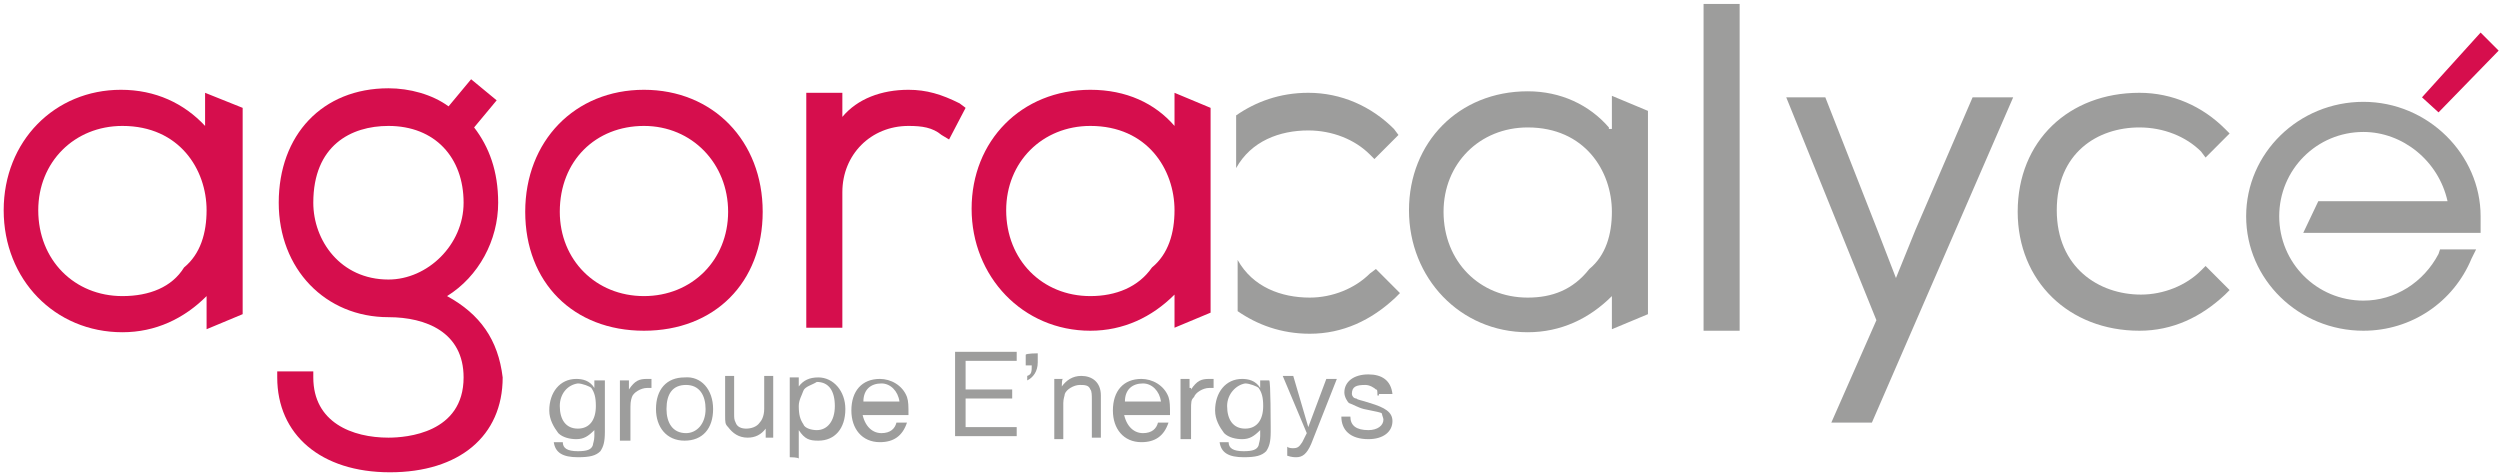 <svg width="583" height="111" viewBox="0 0 583 111" fill="none" xmlns="http://www.w3.org/2000/svg">
<path d="M375.191 29.718C370.634 24.451 363.975 21.29 356.264 21.29C340.141 21.29 328.575 33.23 328.575 49.033C328.575 64.836 340.491 77.478 356.264 77.478C363.975 77.478 370.634 74.317 375.892 69.05V76.775L384.304 73.264V25.855L375.892 22.344V30.069H375.191V29.718ZM356.264 69.401C345.048 69.401 336.636 60.973 336.636 49.384C336.636 38.146 345.048 29.718 356.264 29.718C369.583 29.718 375.892 39.902 375.892 49.384C375.892 54.652 374.49 59.568 370.634 62.728C366.779 67.645 361.872 69.401 356.264 69.401Z" fill="#9D9D9C"/>
<path d="M405.684 0.922H397.272V77.126H405.684V0.922Z" fill="#9D9D9C"/>
<path d="M446.693 53.598L442.136 64.835L437.93 53.949L425.663 22.694H416.55L437.58 74.668L427.065 98.548H436.528L469.475 22.694H460.012L446.693 53.598Z" fill="#9D9D9C"/>
<path d="M498.916 29.718C504.524 29.718 509.782 31.825 513.287 35.337L514.338 36.741L519.946 31.122L518.895 30.069C513.637 24.801 506.627 21.641 498.916 21.641C482.443 21.641 470.526 32.878 470.526 49.383C470.526 65.537 482.443 77.126 498.916 77.126C506.627 77.126 513.287 73.966 518.895 68.698L519.946 67.644L514.338 62.026L513.287 63.079C509.782 66.591 504.524 68.698 499.267 68.698C489.453 68.698 479.639 62.377 479.639 49.032C479.639 35.688 489.103 29.718 498.916 29.718Z" fill="#9D9D9C"/>
<path d="M551.14 23.748C536.069 23.748 523.802 35.688 523.802 50.437C523.802 65.187 536.069 77.126 551.14 77.126C562.356 77.126 572.17 70.454 576.376 60.27L577.428 58.163H569.016L568.665 59.217C565.16 65.889 558.501 70.103 551.14 70.103C540.275 70.103 531.513 61.324 531.513 50.437C531.513 39.551 540.275 30.772 551.14 30.772C560.253 30.772 568.665 37.444 570.768 46.926H540.626L537.121 54.3H578.479V52.895C578.479 51.842 578.479 51.491 578.479 50.437C578.479 36.039 566.212 23.748 551.14 23.748Z" fill="#9D9D9C"/>
<path d="M288.267 39.199C291.772 32.878 298.432 30.42 305.091 30.42C310.699 30.42 315.957 32.527 319.462 36.039L320.513 37.092L326.121 31.473L325.07 30.069C319.812 24.801 312.802 21.64 305.091 21.64C298.432 21.64 292.824 23.748 288.267 26.908V39.199Z" fill="#9D9D9C"/>
<path d="M319.462 63.782C315.957 67.293 310.7 69.4 305.442 69.4C298.783 69.4 292.123 66.942 288.618 60.621V72.561C293.175 75.722 298.783 77.829 305.442 77.829C313.153 77.829 319.813 74.668 325.421 69.4L326.472 68.347L320.864 62.728L319.462 63.782Z" fill="#9D9D9C"/>
<path d="M47.826 29.367C42.919 24.099 36.259 20.939 28.198 20.939C12.776 20.939 0.859 32.879 0.859 49.032C0.859 65.186 12.776 77.478 28.549 77.478C36.259 77.478 42.919 74.317 48.176 69.049V76.775L56.588 73.263V25.153L47.826 21.641V29.367ZM28.549 69.049C17.332 69.049 8.921 60.621 8.921 49.032C8.921 37.795 17.332 29.367 28.549 29.367C41.867 29.367 48.176 39.551 48.176 49.032C48.176 54.3 46.774 59.217 42.919 62.377C40.115 66.942 34.857 69.049 28.549 69.049Z" fill="#D60E4D"/>
<path d="M273.897 29.367C269.34 24.099 262.681 20.939 254.269 20.939C238.146 20.939 226.579 32.879 226.579 48.681C226.579 64.484 238.496 77.126 254.269 77.126C261.98 77.126 268.639 73.966 273.897 68.698V76.424L282.309 72.912V25.153L273.897 21.641V29.367ZM254.269 69.049C243.053 69.049 234.641 60.621 234.641 49.032C234.641 37.795 243.053 29.367 254.269 29.367C267.588 29.367 273.897 39.551 273.897 49.032C273.897 54.3 272.495 59.217 268.639 62.377C265.485 66.942 260.227 69.049 254.269 69.049Z" fill="#D60E4D"/>
<path d="M104.256 69.049C111.616 64.484 116.173 56.056 116.173 47.277C116.173 39.902 114.07 34.283 110.565 29.718L115.822 23.397L109.864 18.48L104.606 24.802C100.751 21.992 95.493 20.588 90.586 20.588C75.165 20.588 65 31.474 65 47.277C65 62.728 75.865 73.966 90.586 73.966C99.349 73.966 108.111 77.478 108.111 88.013C108.111 101.006 94.792 102.06 90.586 102.06C82.174 102.06 73.061 98.548 73.061 88.013V86.608H64.65V88.013C64.65 101.357 74.814 110.137 90.937 110.137C107.06 110.137 117.224 101.709 117.224 88.013C116.173 79.234 111.967 73.264 104.256 69.049ZM90.586 29.367C101.452 29.367 108.111 36.742 108.111 47.277C108.111 57.11 99.699 65.187 90.586 65.187C79.371 65.187 73.061 56.056 73.061 47.277C73.061 33.932 81.824 29.367 90.586 29.367Z" fill="#D60E4D"/>
<path d="M150.171 20.939C134.048 20.939 122.482 32.879 122.482 49.384C122.482 65.889 133.698 77.126 150.171 77.126C166.644 77.126 177.86 65.889 177.86 49.384C177.86 32.879 166.294 20.939 150.171 20.939ZM150.171 69.049C138.955 69.049 130.543 60.621 130.543 49.384C130.543 37.444 138.955 29.367 150.171 29.367C161.387 29.367 169.799 38.146 169.799 49.384C169.799 60.621 161.387 69.049 150.171 69.049Z" fill="#D60E4D"/>
<path d="M211.858 20.939C205.549 20.939 199.942 23.046 196.437 27.26V21.641H188.025V76.424H196.437V44.818C196.437 36.039 203.096 29.367 211.858 29.367C215.013 29.367 217.466 29.718 219.569 31.474L221.322 32.527L225.177 25.153L223.775 24.099C219.569 21.992 216.064 20.939 211.858 20.939Z" fill="#D60E4D"/>
<path d="M578.479 7.594L564.81 22.694L568.665 26.206L582.685 11.808L578.479 7.594Z" fill="#D60E4D"/>
<path d="M141.058 100.655C141.058 103.114 140.708 104.167 140.007 105.221C138.955 106.274 137.553 106.625 134.749 106.625C131.244 106.625 129.492 105.572 129.141 103.114H131.244C131.244 104.518 132.296 105.221 134.749 105.221C136.852 105.221 137.904 104.87 138.254 103.816C138.254 103.465 138.605 102.763 138.605 101.709V100.304C137.203 101.709 136.151 102.411 134.399 102.411C132.997 102.411 131.244 102.06 130.193 101.007C129.141 99.602 128.09 97.846 128.09 95.739C128.09 91.525 130.543 88.364 134.399 88.364C135.801 88.364 137.553 88.716 138.605 90.472V88.716H141.058V100.655ZM130.543 94.686C130.543 97.846 131.945 99.953 134.749 99.953C137.553 99.953 138.955 97.846 138.955 94.686C138.955 92.579 138.605 91.525 137.904 90.472C137.553 90.12 135.801 89.418 134.749 89.418C132.296 89.769 130.543 91.876 130.543 94.686Z" fill="#9D9D9C"/>
<path d="M146.666 90.823C148.068 88.716 149.12 88.364 150.872 88.364C151.223 88.364 151.223 88.364 151.924 88.364V90.472C151.573 90.472 150.872 90.472 150.872 90.472C149.47 90.472 147.718 91.525 147.367 92.579C147.017 93.632 147.017 93.983 147.017 96.09V102.763H144.563V88.716H146.666V90.823Z" fill="#9D9D9C"/>
<path d="M166.295 95.388C166.295 99.953 163.841 102.762 159.635 102.762C155.429 102.762 152.976 99.602 152.976 95.388C152.976 90.823 155.429 88.013 159.635 88.013C163.491 87.662 166.295 90.823 166.295 95.388ZM155.429 95.388C155.429 98.548 156.831 101.007 159.986 101.007C162.439 101.007 164.542 98.9 164.542 95.388C164.542 92.227 163.14 89.769 159.986 89.769C156.831 89.769 155.429 91.876 155.429 95.388Z" fill="#9D9D9C"/>
<path d="M180.664 102.061H178.561V99.954C177.51 101.358 176.108 102.061 174.355 102.061C172.252 102.061 170.85 101.007 169.799 99.602C169.098 98.9 169.098 98.549 169.098 96.793V87.662H171.201V96.442C171.201 97.495 171.201 97.847 171.551 98.549C171.902 99.602 172.953 99.954 174.005 99.954C175.056 99.954 176.458 99.602 177.159 98.549C177.51 98.198 178.211 97.144 178.211 95.388V87.662H180.314V102.061H180.664Z" fill="#9D9D9C"/>
<path d="M184.17 106.625V88.013H186.273V90.12C187.324 88.716 188.726 88.013 190.829 88.013C194.334 88.013 197.138 91.174 197.138 95.388C197.138 99.953 194.685 102.762 190.829 102.762C188.726 102.762 187.675 102.411 186.273 100.304V106.977C186.273 106.625 184.17 106.625 184.17 106.625ZM187.324 91.174C186.974 92.227 186.273 93.281 186.273 94.686C186.273 96.793 186.623 97.846 187.324 98.9C187.675 99.953 189.427 100.304 190.479 100.304C192.932 100.304 194.685 98.197 194.685 94.686C194.685 91.174 193.283 89.067 190.479 89.067C189.427 89.769 187.675 90.12 187.324 91.174Z" fill="#9D9D9C"/>
<path d="M200.994 95.739C201.344 98.9 203.097 101.007 205.55 101.007C207.653 101.007 208.705 99.953 209.055 98.548H211.509C210.457 101.709 208.354 103.114 205.2 103.114C200.994 103.114 198.54 99.953 198.54 95.739C198.54 91.174 200.994 88.364 205.2 88.364C207.653 88.364 210.457 89.769 211.509 92.579C211.859 93.632 211.859 94.686 211.859 96.793H200.643V95.739H200.994ZM209.756 93.632C209.406 91.174 207.653 89.418 205.55 89.418C203.097 89.418 201.344 90.823 201.344 93.632H209.756Z" fill="#9D9D9C"/>
<path d="M225.178 90.823H236.043V92.93H225.178V99.602H237.095V101.709H222.724V82.043H237.095V84.15H225.178V90.823Z" fill="#9D9D9C"/>
<path d="M242.002 82.395V84.502C242.002 86.609 240.95 88.014 239.548 88.716V87.662C240.599 87.311 240.6 86.609 240.6 85.204H239.197V82.746C239.197 82.395 242.002 82.395 242.002 82.395Z" fill="#9D9D9C"/>
<path d="M247.61 90.121C248.661 88.716 250.063 87.662 252.166 87.662C254.62 87.662 256.723 89.067 256.723 92.228V102.061H254.62V93.281C254.62 92.228 254.62 91.174 254.269 90.823C253.919 89.769 252.867 89.769 251.816 89.769C250.414 89.769 248.661 90.823 248.311 91.876C248.311 92.228 247.96 92.93 247.96 93.984V102.412H245.858V88.365H247.96C247.61 88.014 247.61 90.121 247.61 90.121Z" fill="#9D9D9C"/>
<path d="M261.98 95.739C262.331 98.9 264.083 101.007 266.537 101.007C268.64 101.007 269.691 99.953 270.042 98.548H272.495C271.444 101.709 269.341 103.114 266.186 103.114C261.98 103.114 259.527 99.953 259.527 95.739C259.527 91.174 261.98 88.364 266.186 88.364C268.64 88.364 271.444 89.769 272.495 92.579C272.846 93.632 272.846 94.686 272.846 96.793H261.63V95.739H261.98ZM270.743 93.632C270.392 91.174 268.64 89.418 266.537 89.418C264.083 89.418 262.331 90.823 262.331 93.632H270.743Z" fill="#9D9D9C"/>
<path d="M277.753 90.823C279.155 88.716 280.206 88.364 281.959 88.364C282.309 88.364 282.309 88.364 283.01 88.364V90.472C282.66 90.472 281.959 90.472 281.959 90.472C280.557 90.472 278.804 91.525 278.454 92.579C277.753 93.281 277.753 93.632 277.753 95.739V102.411H275.299V88.364H277.402V90.472H277.753V90.823Z" fill="#9D9D9C"/>
<path d="M296.329 99.602V100.655C296.329 103.114 295.978 104.167 295.277 105.221C294.226 106.274 292.824 106.625 290.02 106.625C286.515 106.625 284.762 105.572 284.412 103.114H286.515C286.515 104.518 287.566 105.221 290.02 105.221C292.123 105.221 293.174 104.87 293.525 103.816C293.525 103.465 293.875 102.763 293.875 101.709V100.304C292.473 101.709 291.422 102.411 289.669 102.411C288.267 102.411 286.515 102.06 285.463 101.007C284.412 99.602 283.36 97.846 283.36 95.739C283.36 91.525 285.814 88.364 289.669 88.364C291.071 88.364 292.824 88.716 293.875 90.472V88.716H295.978C296.329 88.716 296.329 99.602 296.329 99.602ZM286.164 94.686C286.164 97.846 287.566 99.953 290.37 99.953C293.174 99.953 294.576 97.846 294.576 94.686C294.576 92.579 294.226 91.525 293.525 90.472C293.174 90.12 291.422 89.418 290.37 89.418C288.267 89.769 286.164 91.876 286.164 94.686Z" fill="#9D9D9C"/>
<path d="M305.091 99.602L309.297 88.365H311.751L305.792 103.465C304.741 105.923 303.689 106.626 302.287 106.626C301.937 106.626 301.236 106.626 300.184 106.275V104.168C300.535 104.519 301.236 104.519 301.586 104.519C302.638 104.519 302.988 104.168 303.689 103.114L304.741 101.007L299.133 87.662H301.586L305.091 99.602Z" fill="#9D9D9C"/>
<path d="M321.214 92.227C321.214 91.174 321.214 90.823 320.864 90.823C320.513 90.471 319.462 89.769 318.41 89.769C316.307 89.769 315.256 90.12 315.256 91.876C315.256 92.227 315.606 92.93 316.307 92.93C316.658 93.281 317.359 93.281 319.462 93.983C322.967 95.037 324.719 96.09 324.719 98.197C324.719 100.655 322.616 102.411 319.111 102.411C314.905 102.411 312.802 100.304 312.802 97.144H314.905C314.905 99.251 316.307 100.304 319.111 100.304C321.214 100.304 322.616 99.251 322.616 97.846C322.616 97.495 322.266 96.792 322.266 96.441C321.915 96.09 321.214 96.09 318.06 95.388C316.658 95.037 315.606 94.334 314.555 93.983C314.204 93.632 313.503 92.578 313.503 91.525C313.503 89.067 315.606 87.311 319.111 87.311C322.266 87.311 324.369 88.715 324.719 91.876H321.565V92.227H321.214Z" fill="#9D9D9C"/>
</svg>
